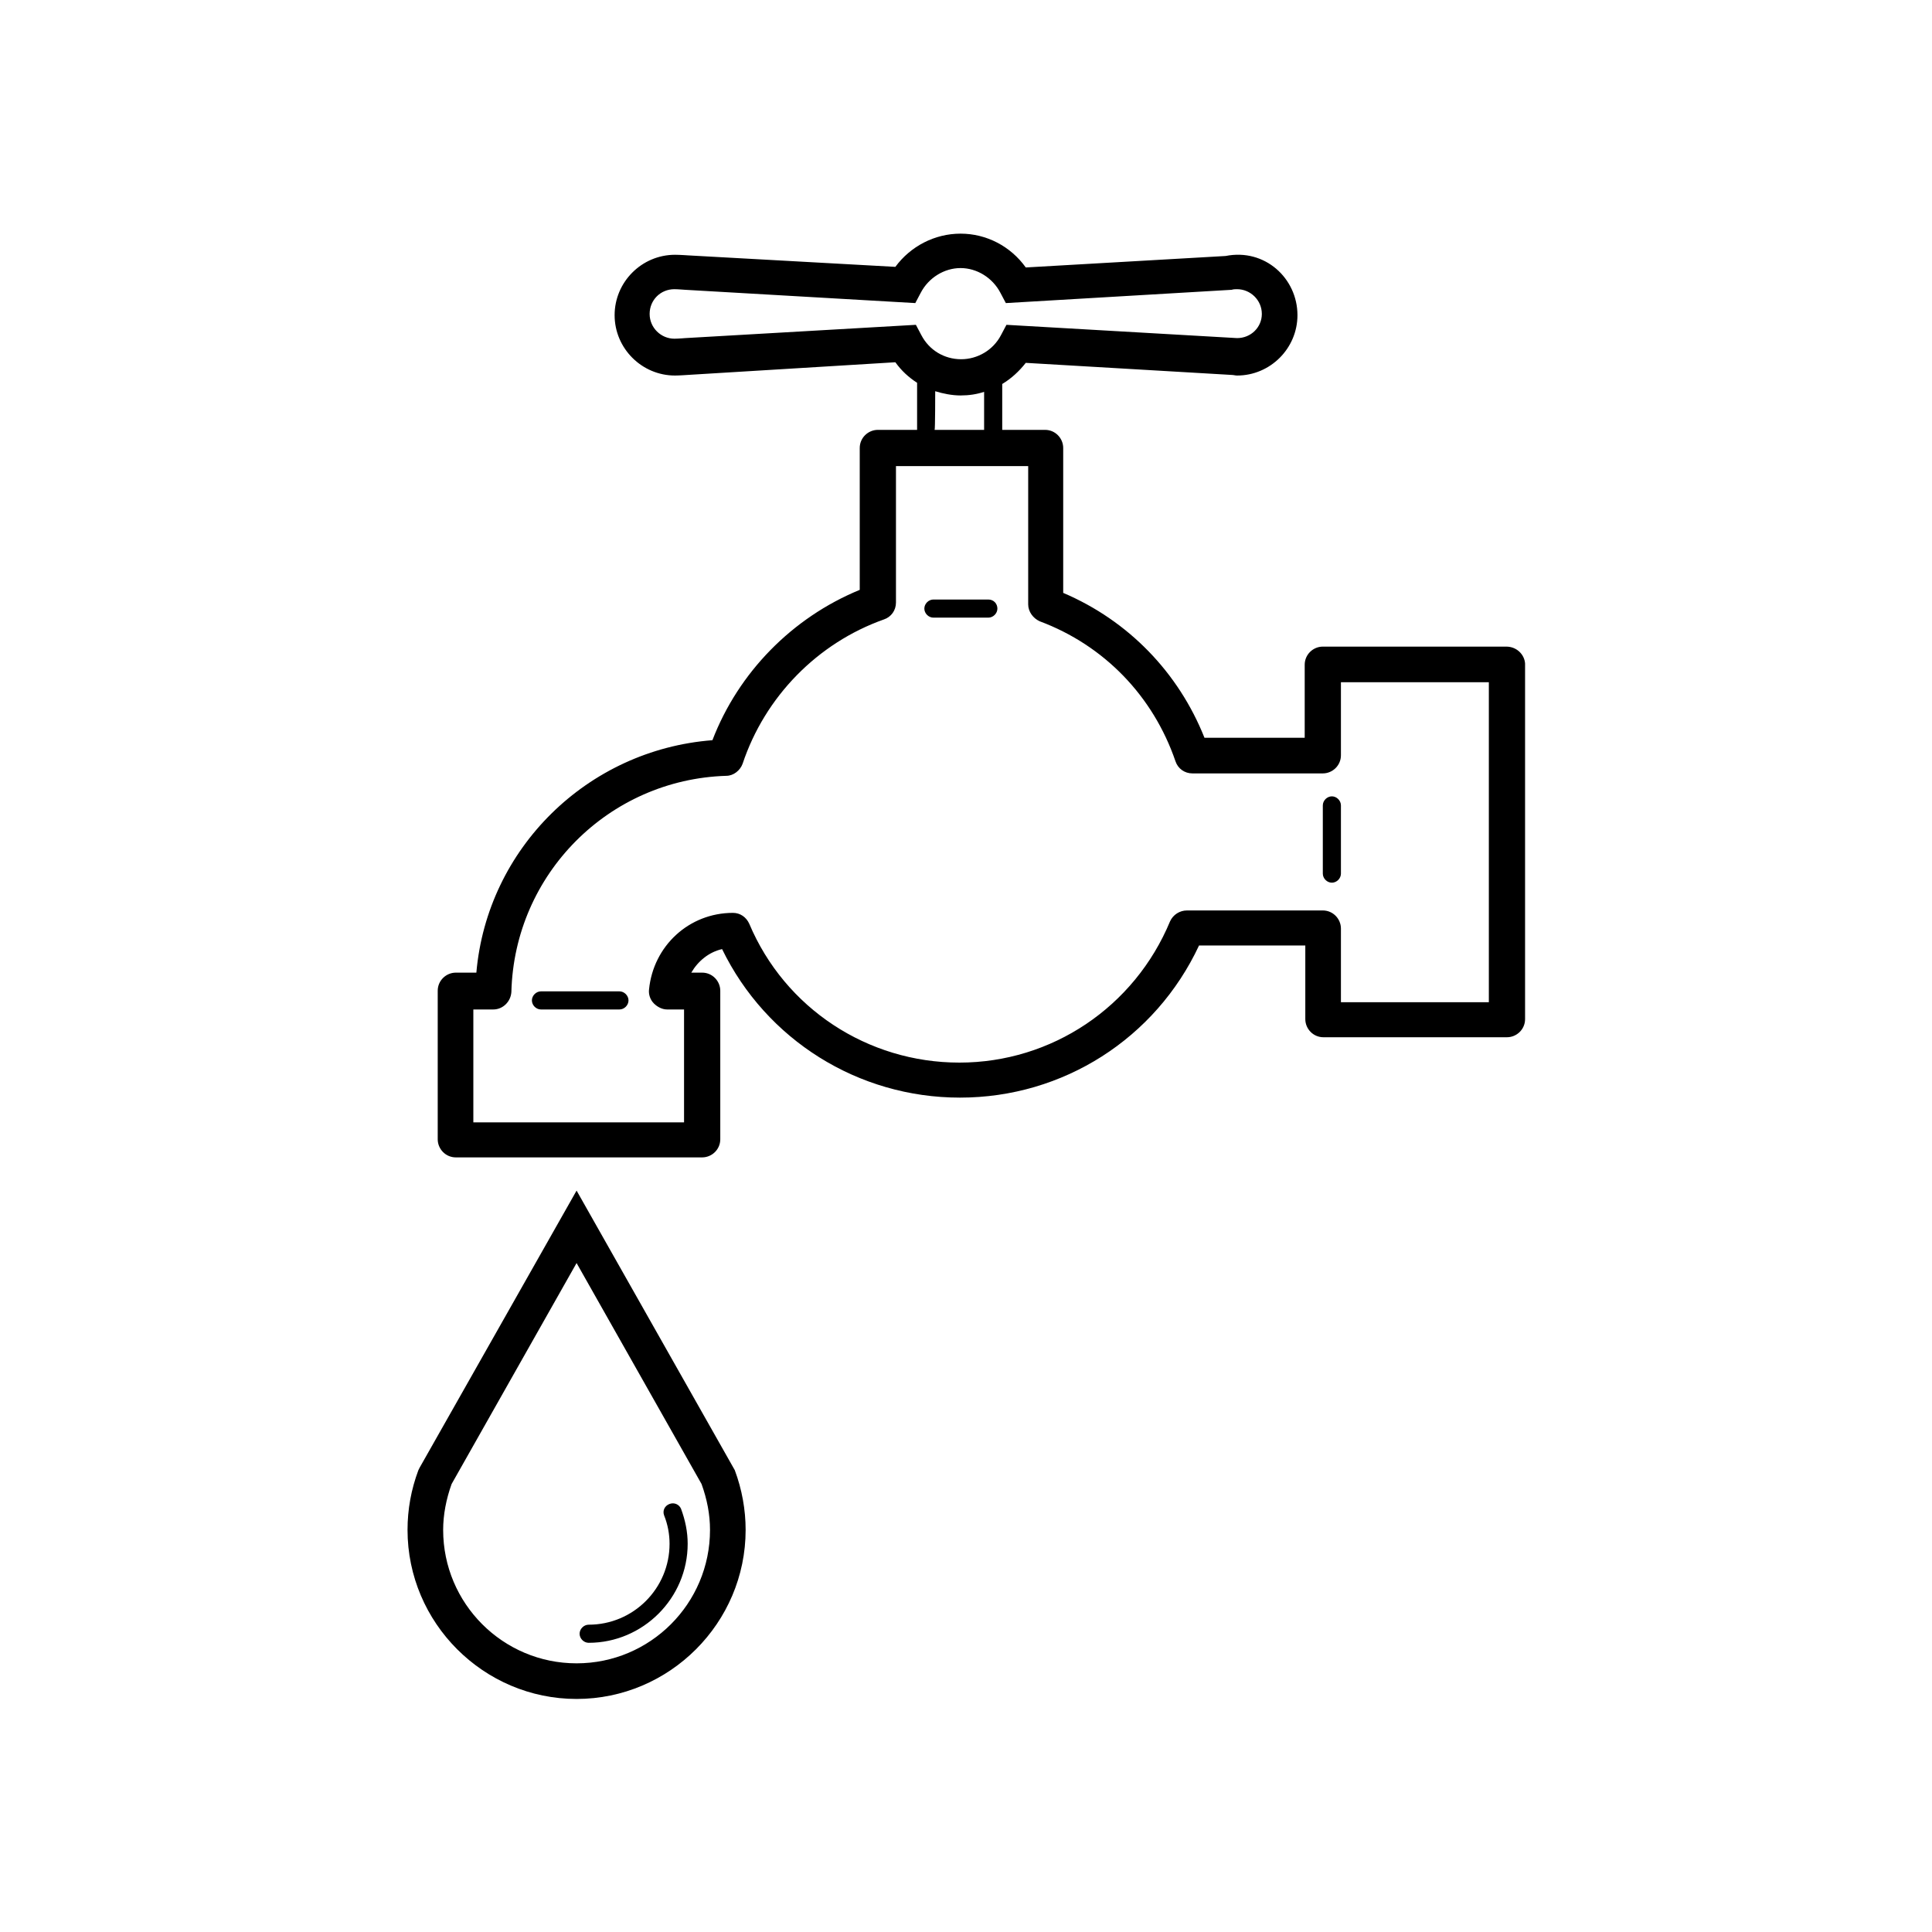 <svg xmlns="http://www.w3.org/2000/svg" viewBox="0 0 32 32"><path d="M9.55 19.72l-2.6 4.59-.02.04c-.12.32-.18.65-.18.99 0 1.54 1.26 2.8 2.8 2.8s2.8-1.26 2.8-2.8c0-.33-.06-.67-.18-.99l-2.62-4.63zm0 7.83c-1.22 0-2.21-.99-2.21-2.21 0-.25.05-.51.14-.76l2.07-3.66 2.07 3.66c.09.25.14.5.14.76 0 1.22-.99 2.21-2.21 2.21zm15.4-16.84h-3.04c-.16 0-.3.13-.3.3v1.21h-1.66c-.43-1.08-1.26-1.94-2.34-2.4v-2.4c0-.16-.13-.3-.3-.3h-.71v-.76c.15-.09.28-.21.39-.35l3.41.2c.03 0 .06.01.09.01.55 0 1-.45 1-1 0-.61-.54-1.11-1.19-.98l-3.31.19c-.25-.35-.65-.56-1.08-.56-.43 0-.83.21-1.08.55l-3.43-.19s-.14-.01-.22-.01c-.55 0-1 .45-1 1s.45 1 1 1c.07 0 .21-.01.21-.01L14.83 6c.1.14.22.25.36.34v.78h-.65c-.16 0-.3.13-.3.3v2.35c-1.12.46-2.01 1.37-2.44 2.49-2.07.16-3.73 1.79-3.91 3.85h-.34c-.16 0-.3.13-.3.3v2.46c0 .16.13.3.3.3h4.08c.16 0 .3-.13.3-.3v-2.46c0-.16-.13-.3-.3-.3h-.18c.11-.19.29-.34.51-.39.73 1.5 2.25 2.46 3.94 2.46 1.71 0 3.24-.98 3.96-2.52h1.76v1.22c0 .16.13.3.3.3h3.04c.16 0 .3-.13.3-.3v-5.89c-.01-.15-.14-.28-.31-.28zM11.35 5.6s-.12.01-.18.01c-.22 0-.41-.18-.41-.41s.18-.41.41-.41c.06 0 .17.01.18.01l3.81.22.09-.17c.13-.25.39-.41.66-.41s.53.16.66.41l.09.17 3.74-.22c.03-.01.06-.01.09-.01.22 0 .41.18.41.41 0 .22-.18.4-.41.4l-3.82-.22-.09.17c-.13.25-.39.4-.66.4-.28 0-.53-.15-.66-.4l-.09-.17-3.82.22zm4.14.88c.13.04.28.07.42.07.14 0 .27-.02.39-.06v.63h-.82c.01 0 .01-.64.01-.64zm9.17 10.12h-2.45v-1.22c0-.16-.13-.3-.3-.3h-2.25c-.12 0-.23.07-.28.18-.59 1.42-1.96 2.34-3.49 2.34-1.52 0-2.89-.9-3.48-2.3-.05-.11-.15-.18-.27-.18-.73 0-1.32.55-1.39 1.27-.01.08.02.17.08.23s.14.1.22.1h.28v1.87H7.84v-1.87h.33c.16 0 .29-.13.3-.29.05-1.95 1.61-3.52 3.56-3.58.12 0 .23-.09.27-.2.37-1.11 1.24-2 2.34-2.39.12-.04.2-.15.2-.28V7.72h2.19v2.29c0 .12.08.23.19.28 1.07.4 1.88 1.24 2.25 2.32.04.12.15.2.28.2h2.16c.16 0 .3-.13.3-.3V11.3h2.45v5.3zm-14.4-.18h-1.3c-.08 0-.15.07-.15.15 0 .08.07.15.15.15h1.3c.08 0 .15-.07.15-.15s-.07-.15-.15-.15zm6.11-6.49h-.91c-.08 0-.15.07-.15.15 0 .08.07.15.15.15h.91c.08 0 .15-.07.15-.15 0-.08-.06-.15-.15-.15zm5.69 3.26c-.08 0-.15.07-.15.15v1.13c0 .08.07.15.15.15.08 0 .15-.07.15-.15v-1.13c0-.08-.07-.15-.15-.15zM11.09 24.91c-.08.03-.12.11-.09.19.06.15.09.31.09.47 0 .74-.6 1.34-1.34 1.34-.08 0-.15.07-.15.15 0 .08.07.15.15.15.9 0 1.64-.74 1.64-1.64 0-.2-.04-.39-.11-.58-.03-.07-.11-.11-.19-.08z"/></svg>